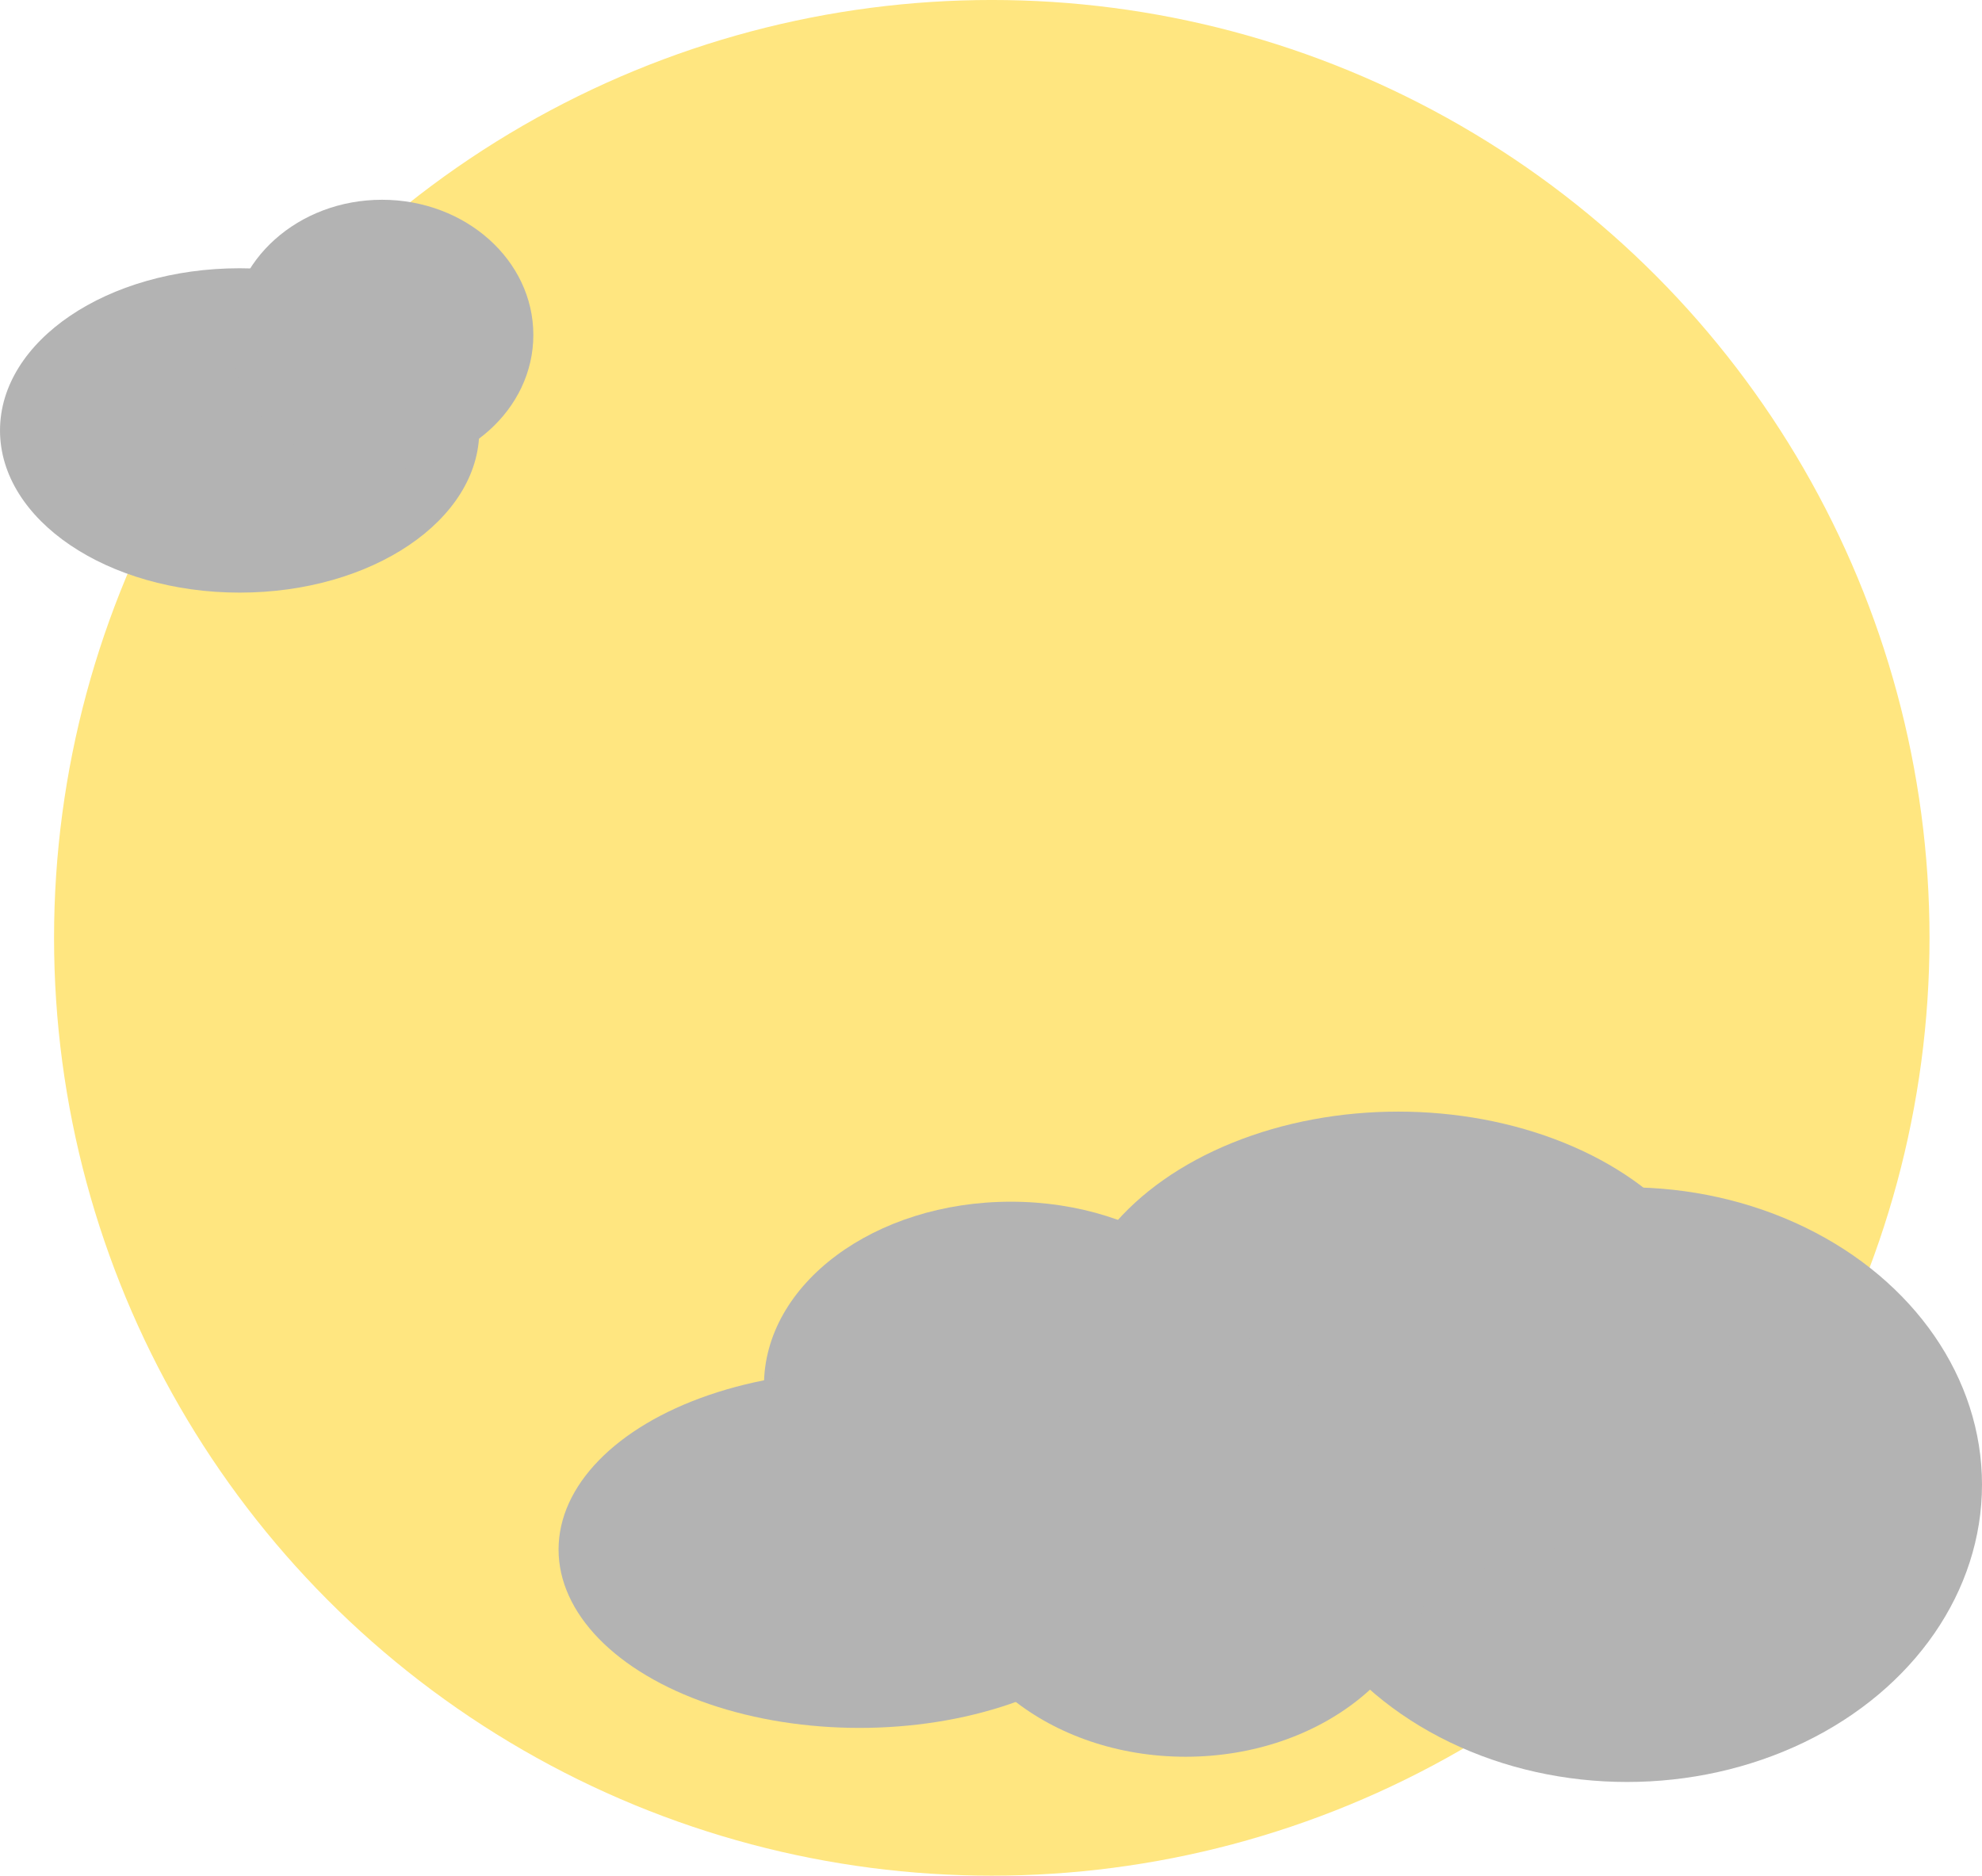 <?xml version="1.0" encoding="UTF-8" standalone="no"?>
<!-- Created with Inkscape (http://www.inkscape.org/) -->

<svg
   xmlns:dc="http://purl.org/dc/elements/1.1/"
   xmlns:cc="http://creativecommons.org/ns#"
   xmlns:rdf="http://www.w3.org/1999/02/22-rdf-syntax-ns#"
   xmlns:svg="http://www.w3.org/2000/svg"
   xmlns="http://www.w3.org/2000/svg"
   xmlns:sodipodi="http://sodipodi.sourceforge.net/DTD/sodipodi-0.dtd"
   xmlns:inkscape="http://www.inkscape.org/namespaces/inkscape"
   width="146.998mm"
   height="139.095mm"
   viewBox="0 0 146.998 139.095"
   version="1.1"
   id="svg8"
   inkscape:version="0.92.4 (5da689c313, 2019-01-14)"
   sodipodi:docname="mostly sunny.svg">
  <defs
     id="defs2" />
  <sodipodi:namedview
     id="base"
     pagecolor="#ffffff"
     bordercolor="#666666"
     borderopacity="1.0"
     inkscape:pageopacity="0.0"
     inkscape:pageshadow="2"
     inkscape:zoom="0.98994949"
     inkscape:cx="362.35349"
     inkscape:cy="235.20738"
     inkscape:document-units="mm"
     inkscape:current-layer="layer1"
     showgrid="false"
     inkscape:window-width="1280"
     inkscape:window-height="970"
     inkscape:window-x="0"
     inkscape:window-y="0"
     inkscape:window-maximized="1"
     fit-margin-top="0"
     fit-margin-left="0"
     fit-margin-right="0"
     fit-margin-bottom="0" />
  <g
     inkscape:label="Layer 1"
     inkscape:groupmode="layer"
     id="layer1"
     transform="translate(-9.598,-16.542)">
    <circle
       id="path3713"
       cx="83.155"
       cy="86.089"
       r="69.548"
       style="fill:#ffe680;stroke-width:0.265" />
    <ellipse
       style="fill:#b3b3b3;stroke-width:0.265"
       id="path16"
       cx="130.27"
       cy="126.638"
       rx="26.326"
       ry="22.05" />
    <ellipse
       style="fill:#b3b3b3;stroke-width:0.265"
       id="path18"
       cx="113.299"
       cy="116.215"
       rx="24.589"
       ry="17.239" />
    <ellipse
       style="fill:#b3b3b3;stroke-width:0.265"
       id="path20"
       cx="97.53"
       cy="132.251"
       rx="18.174"
       ry="14.566" />
    <ellipse
       style="fill:#b3b3b3;stroke-width:0.265"
       id="path22"
       cx="84.567"
       cy="119.288"
       rx="18.308"
       ry="13.631" />
    <ellipse
       style="fill:#b3b3b3;stroke-width:0.265"
       id="path24"
       cx="73.342"
       cy="131.449"
       rx="22.317"
       ry="13.23" />
    <ellipse
       style="fill:#b3b3b3;stroke-width:0.265"
       id="path26"
       cx="27.372"
       cy="48.462"
       rx="17.773"
       ry="12.027" />
    <ellipse
       style="fill:#b3b3b3;stroke-width:0.265"
       id="path28"
       cx="37.929"
       cy="41.379"
       rx="11.225"
       ry="10.023" />
  </g>
</svg>
